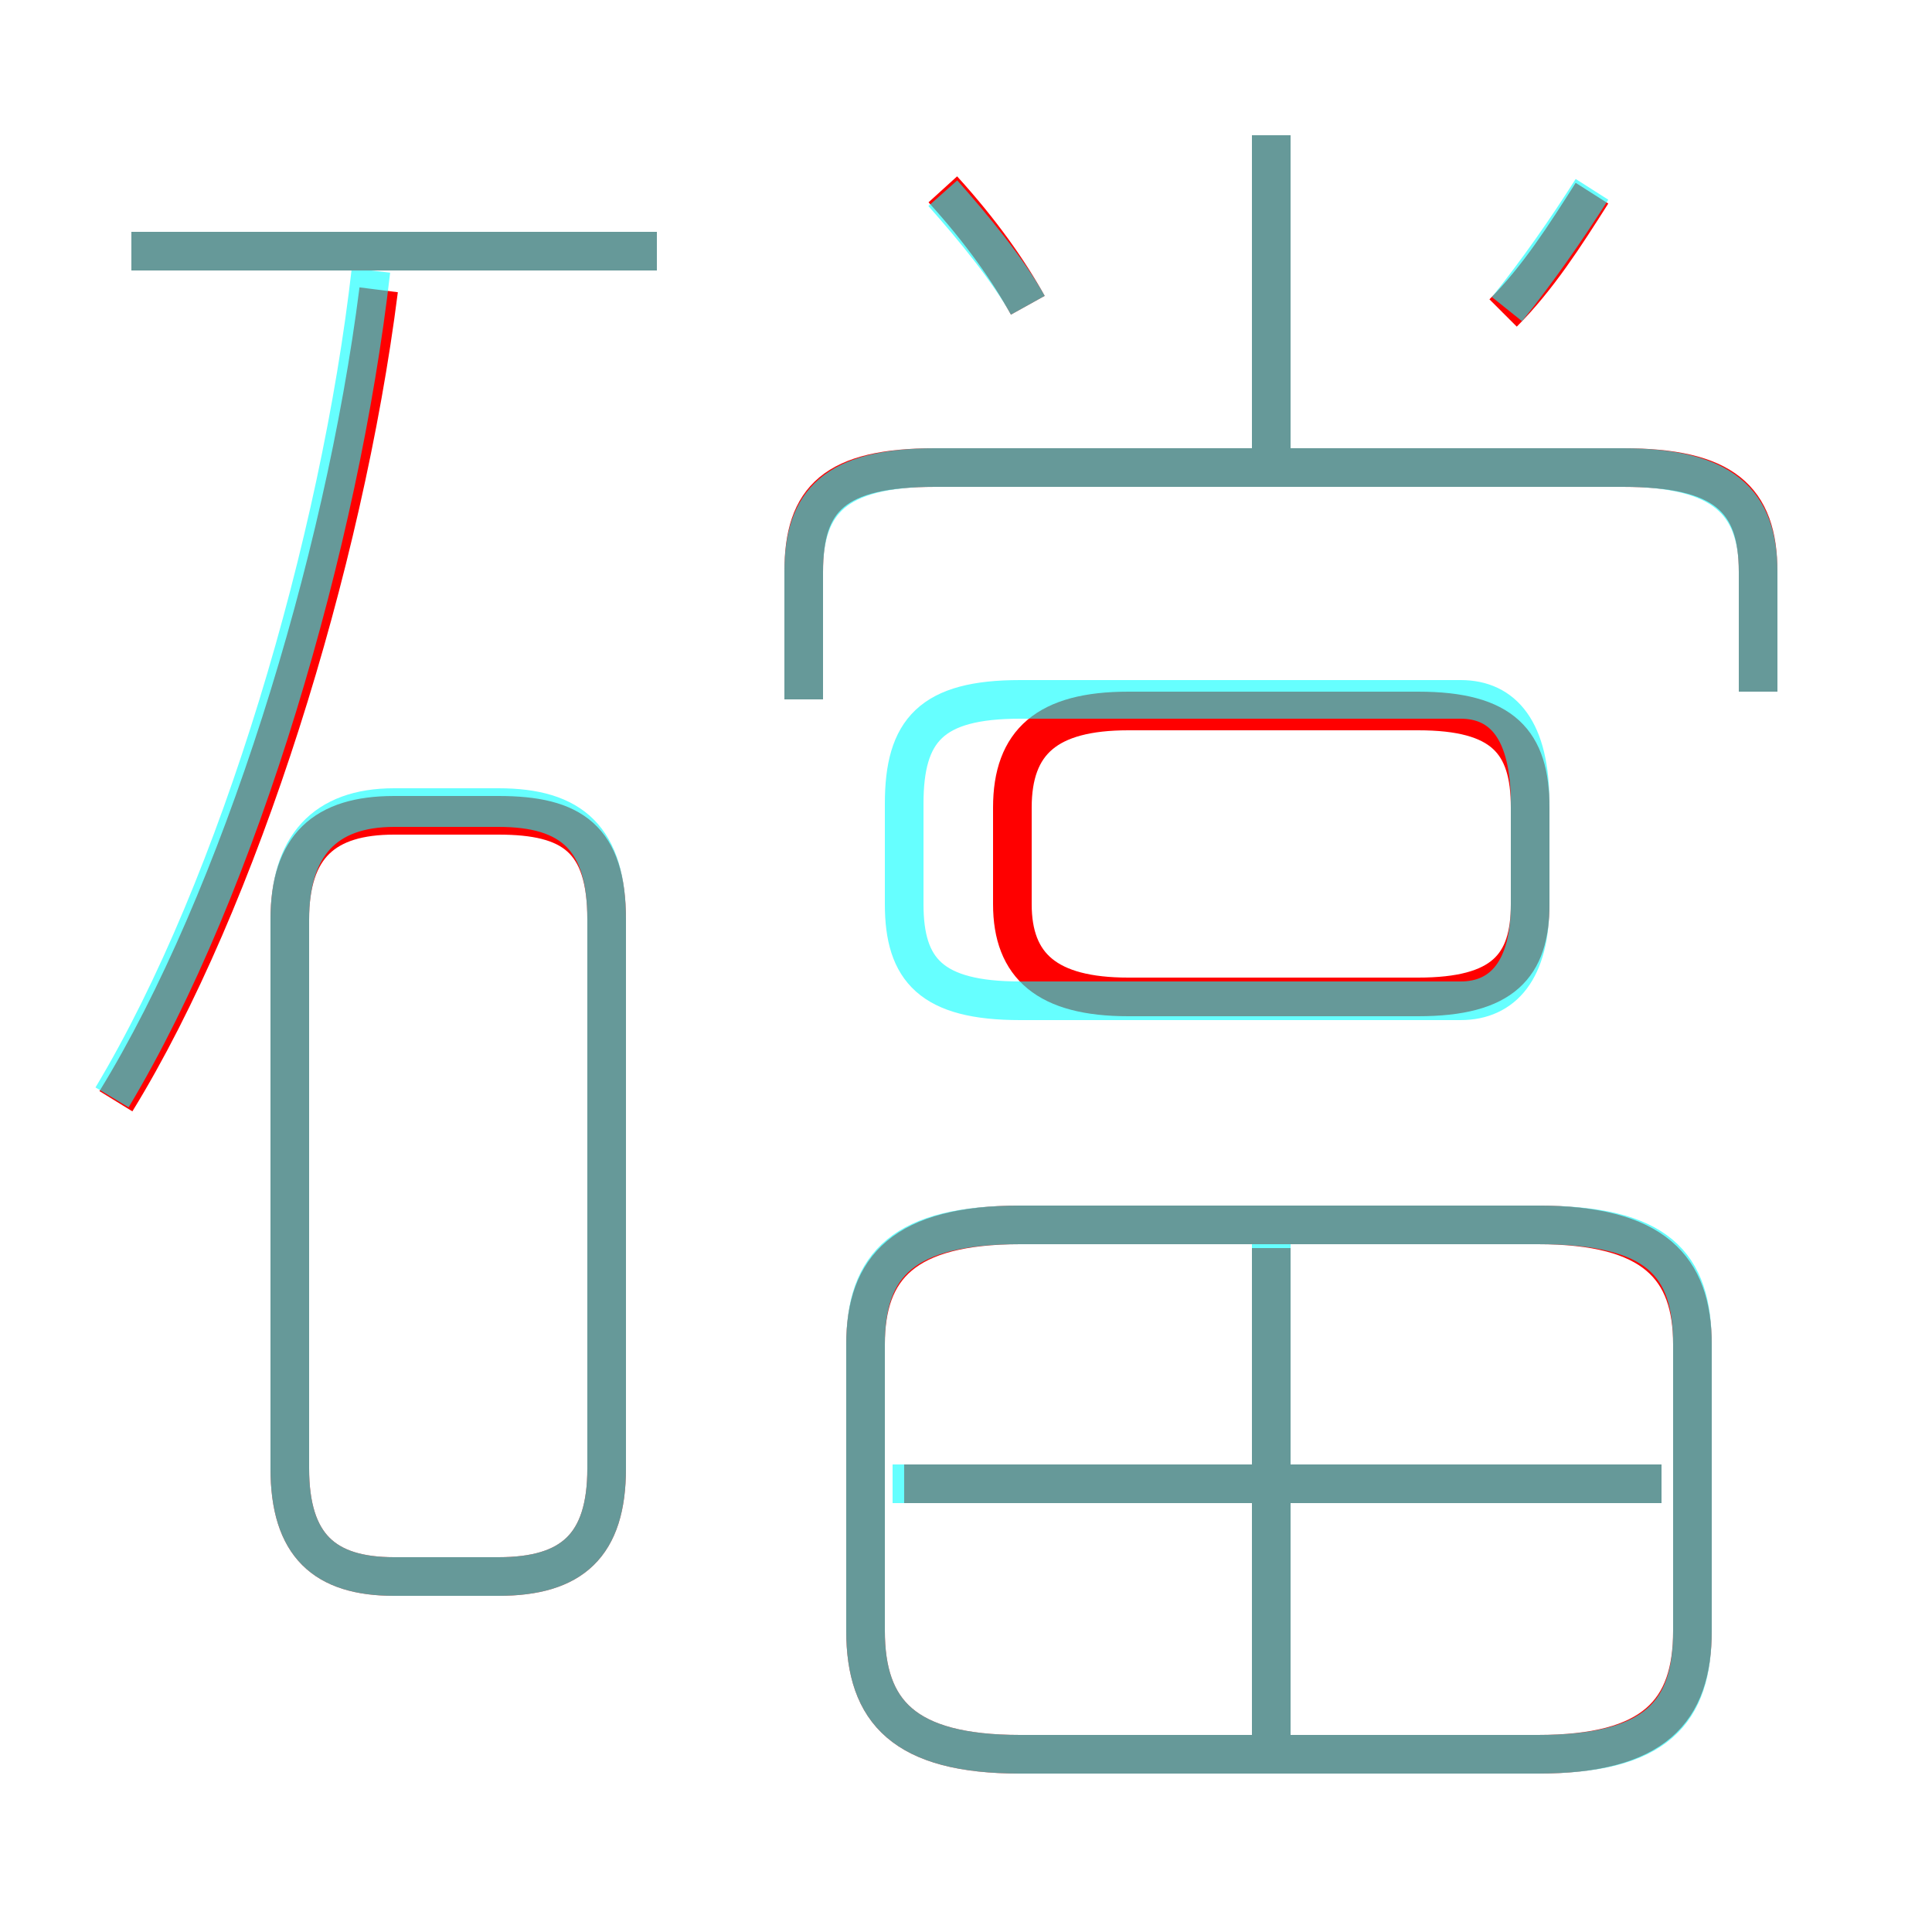 <?xml version='1.0' encoding='utf8'?>
<svg viewBox="0.0 -6.0 50.0 50.0" version="1.1" xmlns="http://www.w3.org/2000/svg">
<rect x="0.0" y="-6.0" width="50.0" height="50.0" fill="#333333" stroke="none"/>
<rect x="-1000" y="-1000" width="2000" height="2000" stroke="white" fill="white"/>
<g style="fill:none;stroke:rgba(255, 0, 0, 1);  stroke-width:1"><path d="M 39.8 -12.3 L 26.4 -12.3 C 23.4 -12.3 22.4 -11.2 22.4 -9.2 L 22.4 -1.8 C 22.4 0.3 23.4 1.4 26.4 1.4 L 39.8 1.4 C 42.8 1.4 43.8 0.3 43.8 -1.8 L 43.8 -9.2 C 43.8 -11.2 42.8 -12.3 39.8 -12.3 Z M 15.7 -6.0 L 15.7 -20.2 C 15.7 -22.3 14.8 -22.9 12.9 -22.9 L 10.2 -22.9 C 8.4 -22.9 7.5 -22.1 7.5 -20.2 L 7.5 -6.0 C 7.5 -4.0 8.4 -3.2 10.2 -3.2 L 12.9 -3.2 C 14.8 -3.2 15.7 -4.0 15.7 -6.0 Z M 3.0 -15.5 C 6.2 -20.7 8.9 -29.4 9.8 -36.5 M 32.9 1.0 L 32.9 -11.7 M 43.0 -5.6 L 23.4 -5.6 M 17.0 -37.5 L 3.4 -37.5 M 29.2 -18.2 L 36.7 -18.2 C 38.9 -18.2 39.6 -19.0 39.6 -20.6 L 39.6 -23.1 C 39.6 -24.8 38.9 -25.6 36.7 -25.6 L 29.2 -25.6 C 27.1 -25.6 26.2 -24.8 26.2 -23.1 L 26.2 -20.6 C 26.2 -19.0 27.1 -18.2 29.2 -18.2 Z M 45.5 -26.1 L 45.5 -29.2 C 45.5 -31.1 44.6 -31.9 42.0 -31.9 L 24.2 -31.9 C 21.6 -31.9 20.8 -31.1 20.8 -29.2 L 20.8 -25.9 M 26.6 -36.1 C 26.1 -37.0 25.4 -38.0 24.4 -39.1 M 32.9 -32.4 L 32.9 -40.5 M 38.9 -35.9 C 39.8 -36.8 40.5 -37.9 41.2 -39.0" transform="translate(0.0 38.0)" />
</g>
<g style="fill:none;stroke:rgba(0, 255, 255, 0.6);  stroke-width:1">
<path d="M 26.4 1.4 L 39.8 1.4 C 42.9 1.4 43.8 0.3 43.8 -1.8 L 43.8 -9.2 C 43.8 -11.3 42.9 -12.3 39.8 -12.3 L 26.4 -12.3 C 23.4 -12.3 22.4 -11.3 22.4 -9.2 L 22.4 -1.8 C 22.4 0.3 23.4 1.4 26.4 1.4 Z M 10.2 -3.2 L 12.9 -3.2 C 14.8 -3.2 15.7 -4.0 15.7 -6.0 L 15.7 -20.2 C 15.7 -22.3 14.8 -23.1 12.9 -23.1 L 10.2 -23.1 C 8.4 -23.1 7.5 -22.1 7.5 -20.2 L 7.5 -6.0 C 7.5 -4.0 8.4 -3.2 10.2 -3.2 Z M 32.9 0.9 L 32.9 -11.8 M 2.9 -15.6 C 6.2 -21.1 8.8 -30.0 9.6 -37.0 M 43.0 -5.6 L 23.1 -5.6 M 17.0 -37.5 L 3.4 -37.5 M 26.4 -25.9 L 37.8 -25.9 C 38.9 -25.9 39.6 -25.1 39.6 -23.2 L 39.6 -20.6 C 39.6 -18.9 38.9 -18.1 37.8 -18.1 L 26.4 -18.1 C 24.1 -18.1 23.4 -18.9 23.4 -20.6 L 23.4 -23.2 C 23.4 -25.1 24.1 -25.9 26.4 -25.9 Z M 26.6 -36.1 C 26.1 -37.0 25.2 -38.1 24.4 -39.0 M 45.5 -26.1 L 45.5 -29.2 C 45.5 -31.0 44.6 -31.9 42.0 -31.9 L 24.2 -31.9 C 21.6 -31.9 20.8 -31.0 20.8 -29.2 L 20.8 -25.9 M 32.9 -31.9 L 32.9 -40.5 M 39.0 -36.0 C 39.8 -37.0 40.5 -38.0 41.2 -39.1" transform="translate(0.0 38.0)" />
</g>
</svg>